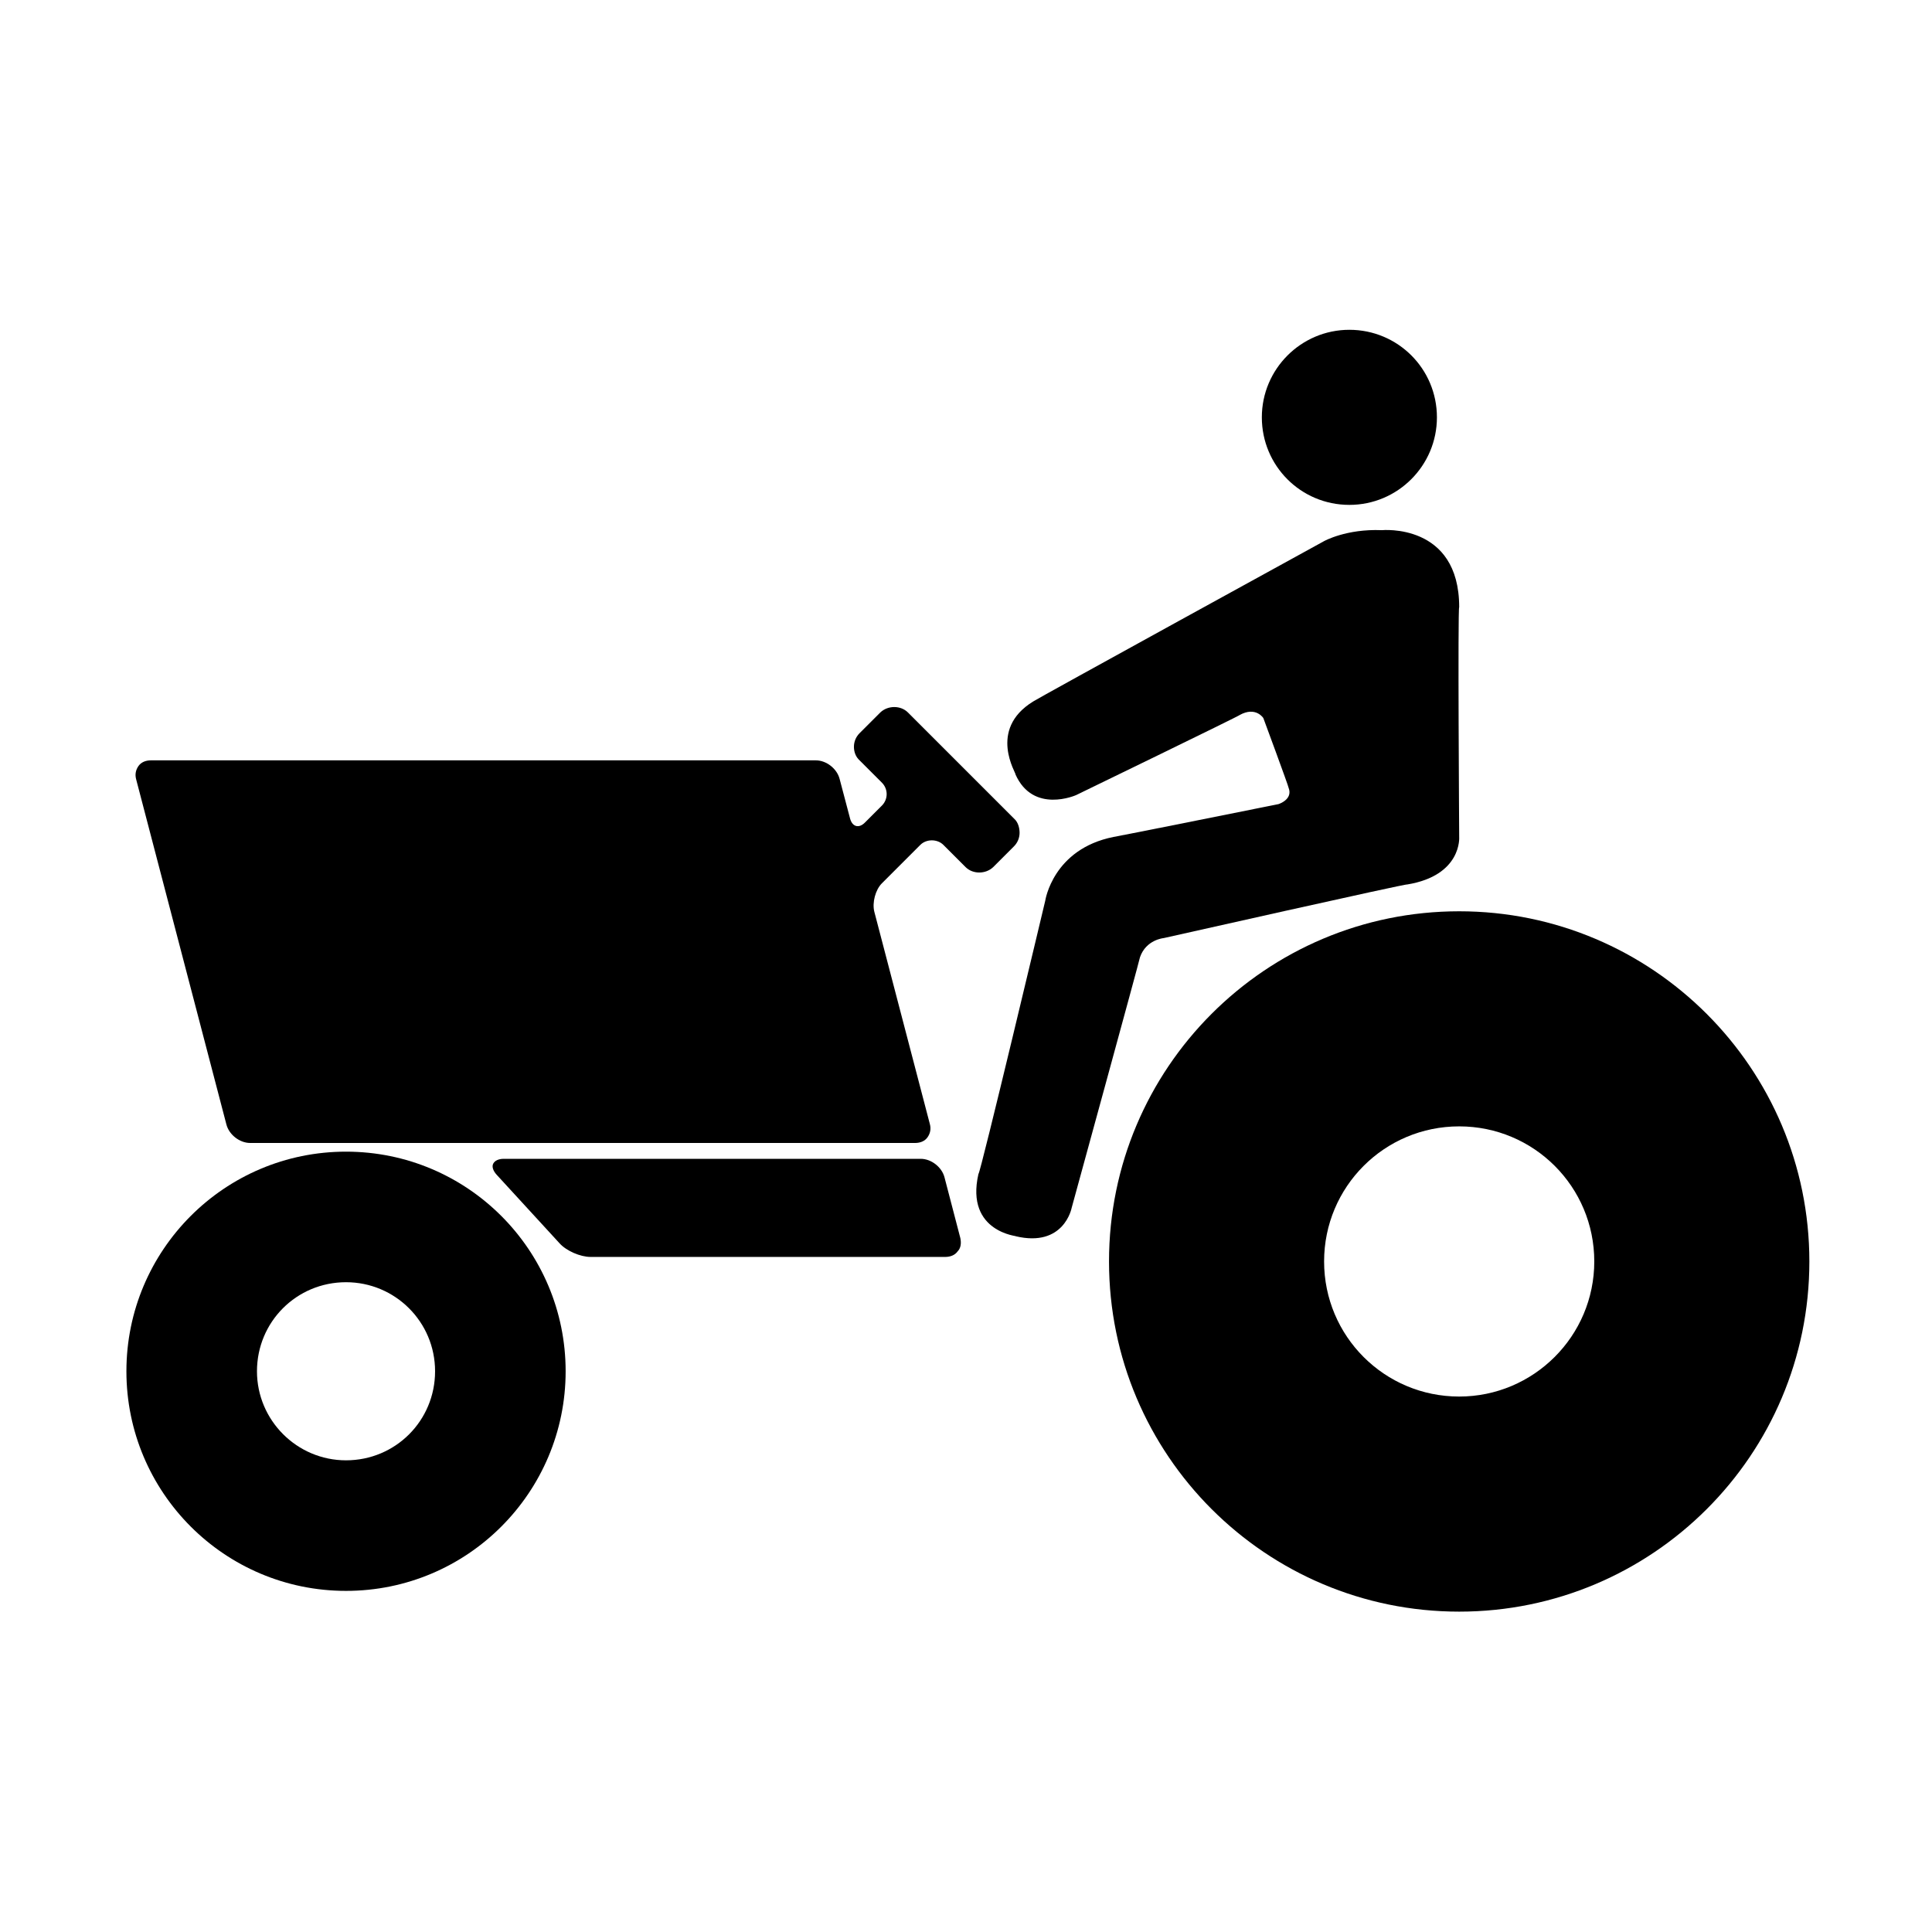 <?xml version="1.0" encoding="utf-8"?>
<!-- Generator: Adobe Illustrator 17.1.0, SVG Export Plug-In . SVG Version: 6.00 Build 0)  -->
<!DOCTYPE svg PUBLIC "-//W3C//DTD SVG 1.1//EN" "http://www.w3.org/Graphics/SVG/1.1/DTD/svg11.dtd">
<svg version="1.1" id="Layer_1" xmlns="http://www.w3.org/2000/svg" xmlns:xlink="http://www.w3.org/1999/xlink" x="0px" y="0px"
	 viewBox="0 0 512 512" enable-background="new 0 0 512 512" xml:space="preserve">
<g>
	<path d="M334.4,110.6c0-12.8,10.4-23.2,23.2-23.2c12.8,0,23.2,10.3,23.2,23.2c0,12.8-10.4,23.2-23.2,23.2
		C344.7,133.8,334.4,123.4,334.4,110.6"/>
	<path d="M366.2,140.5c0,0,20.5-2,20.5,20.4c-0.4,0,0,60.9,0,60.9s0.8,10.2-13.8,12.6c0.4-0.4-64.5,14.2-64.5,14.2s-4.7,0.4-6.3,5.1
		c0,0.4-18.1,66.4-18.1,66.4s-2,10.6-14.9,7.5c1.2,0-13.4-0.8-9.8-16.5c0.4,0.4,17.7-72.4,17.7-72.4s2-13.7,18.1-16.9
		c0.4,0,43.7-8.7,43.7-8.7s3.9-1.2,2.7-4.3c0-0.4-6.7-18.5-6.7-18.5s-2-3.2-6.3-0.8c0.4,0-43.3,21.2-43.3,21.2s-11.4,5.1-16.1-5.5
		c0.4,0-7.5-11.8,4.7-19.3c0.4-0.4,77.1-42.5,77.1-42.5S356.8,140.1,366.2,140.5"/>
	<path d="M91.7,305.2c-32.2,0-58.2,26.1-58.2,58.2s26,58.2,58.2,58.2c32.2,0,58.2-26.1,58.2-58.2S123.9,305.2,91.7,305.2z M91.7,387
		c-13,0-23.6-10.6-23.6-23.6c0-13.1,10.5-23.6,23.6-23.6c13,0,23.6,10.5,23.6,23.6C115.3,376.5,104.8,387,91.7,387z"/>
	<path d="M386.7,241.5c-51.3,0-92.8,41.6-92.8,92.8c0,51.3,41.6,92.8,92.8,92.8c51.2,0,92.8-41.5,92.8-92.8
		C479.5,283.1,437.9,241.5,386.7,241.5z M386.7,370.1c-19.8,0-35.8-16-35.8-35.8s16-35.8,35.8-35.8c19.8,0,35.8,16,35.8,35.8
		S406.4,370.1,386.7,370.1z"/>
	<path d="M268.8,217l-28.2-28.2c-1.9-1.9-5.3-1.9-7.3,0l-5.5,5.5c-1,1-1.5,2.3-1.5,3.6c0,1.4,0.5,2.7,1.5,3.6l5.9,5.9
		c1.7,1.7,1.7,4.4,0,6.1l-4.5,4.5c-1.6,1.6-3.3,1.1-3.9-1l-2.8-10.6c-0.7-2.7-3.5-4.9-6.3-4.9H40c-1.4,0-2.6,0.5-3.3,1.5
		c-0.7,1-1,2.2-0.6,3.6L60,298c0.7,2.7,3.5,4.9,6.3,4.9h176.2c1.4,0,2.6-0.5,3.3-1.5c0.7-1,1-2.2,0.6-3.6l-14.7-56.2
		c-0.6-2.4,0.3-5.8,2-7.5l10.2-10.2c1.6-1.6,4.5-1.6,6.1,0l5.9,5.9c1.9,1.9,5.3,1.9,7.3,0l5.5-5.5c1-1,1.5-2.3,1.5-3.6
		S269.8,217.9,268.8,217z"/>
	<path d="M254.5,328.1l-4.2-16.1c-0.7-2.7-3.5-4.9-6.3-4.9H133.5c-1.4,0-2.4,0.5-2.8,1.3c-0.4,0.8,0,1.9,0.9,2.9l16.7,18.2
		c1.8,2,5.5,3.6,8.2,3.6h94c1.4,0,2.6-0.5,3.3-1.5C254.6,330.8,254.8,329.5,254.5,328.1z"/>
</g>
</svg>
